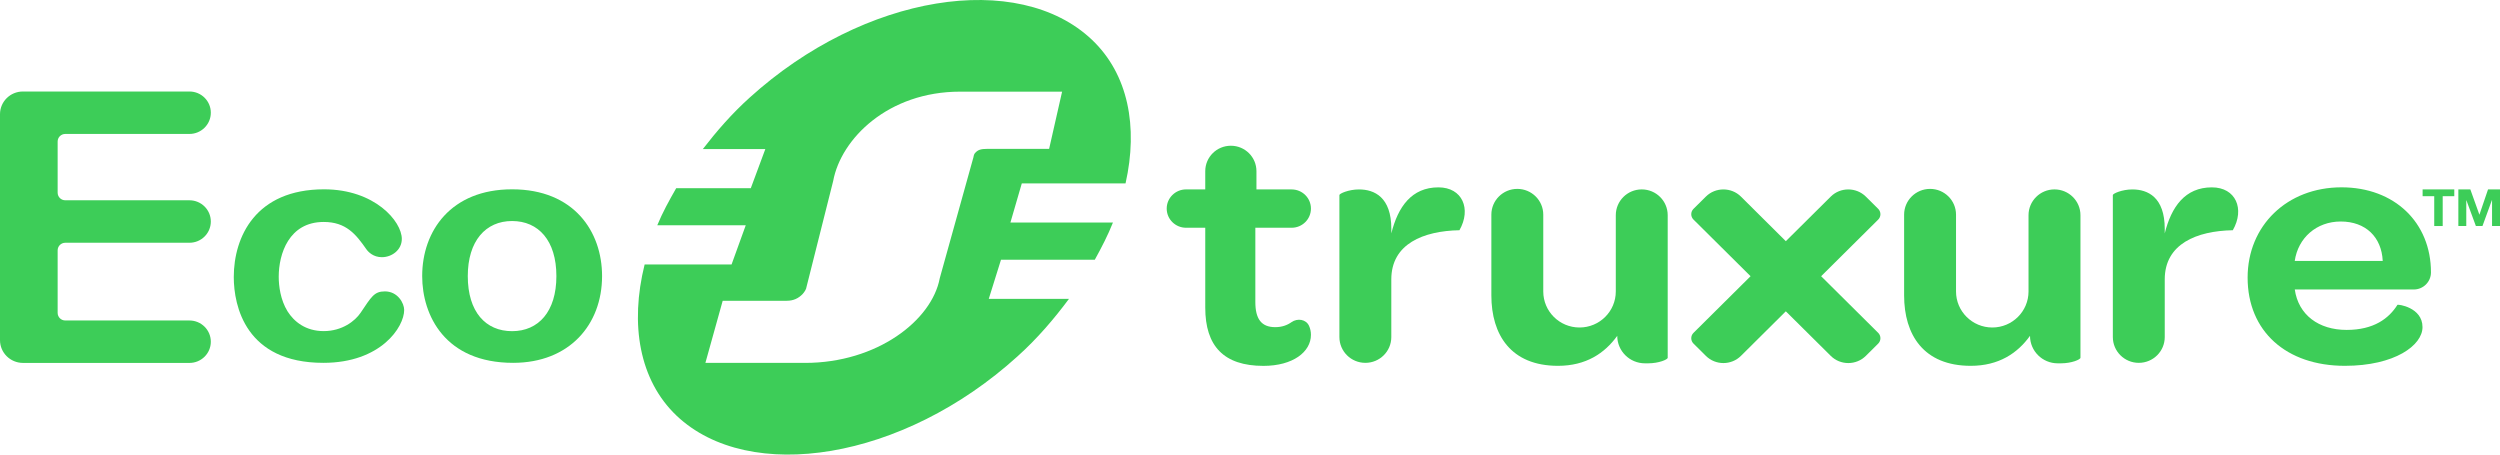 <svg version="1.1" id="Calque_1"
  xmlns="http://www.w3.org/2000/svg" x="0px" y="0px" width="88px" height="16px" viewBox="0 0 88 16" enable-background="new 0 0 88 16">
  <pattern width="20" height="20" patternUnits="userSpaceOnUse" id="Unnamed_Pattern_3" viewBox="0 -20 20 20" overflow="visible">
    <g>
      <polygon fill="none" points="0,-20 20,-20 20,0 0,0"></polygon>
      <path fill="#3DCD58" d="M16-5c0-0.552-0.448-1-1-1s-1,0.448-1,1s0.448,1,1,1S16-4.448,16-5"></path>
      <path fill="#3DCD58" d="M16-15c0-0.552-0.448-1-1-1s-1,0.448-1,1s0.448,1,1,1S16-14.448,16-15"></path>
      <path fill="#3DCD58" d="M6-5c0-0.552-0.448-1-1-1S4-5.552,4-5s0.448,1,1,1S6-4.448,6-5"></path>
      <path fill="#3DCD58" d="M6-15c0-0.552-0.448-1-1-1s-1,0.448-1,1s0.448,1,1,1S6-14.448,6-15"></path>
    </g>
  </pattern>
  <rect fill="#3DCD58" x="-1840" y="-2248.276" display="none" width="753.75" height="120"></rect>
  <rect fill="#3DCD58" x="-1050.023" y="-2248.276" display="none" width="157" height="120"></rect>
  <pattern id="SVGID_3_" patternTransform="matrix(1 0 0 -1 3533.977 7213.672)"></pattern>
  <rect fill="#3DCD58" x="-1847.023" y="-2058.327" display="none" width="954" height="350"></rect>
  <path fill="#3DCD58" display="none" opacity="0.2" d="M195-1215H-3c-9.389,0-17-7.611-17-17v-198c0-9.389,7.611-17,17-17h198    c9.389,0,17,7.611,17,17v198C212-1222.611,204.389-1215,195-1215z"></path>
  <g>
    <path fill="#3DCD58" d="M41.749,6.667h0.676V6.025c0-0.494,0.403-0.895,0.901-0.895l0,0c0.498,0,0.901,0.4,0.901,0.895v0.643h1.238      c0.376,0,0.68,0.302,0.68,0.674l0,0c0,0.373-0.304,0.675-0.68,0.675h-1.277v2.615c0,0.589,0.208,0.884,0.699,0.884      c0.236,0,0.421-0.068,0.574-0.176c0.21-0.148,0.515-0.102,0.618,0.133c0.04,0.089,0.066,0.193,0.066,0.313      c0,0.602-0.636,1.093-1.672,1.093c-1.4,0-2.048-0.7-2.048-2.05V8.017h-0.676c-0.376,0-0.681-0.302-0.681-0.675l0,0      C41.068,6.97,41.373,6.667,41.749,6.667z"></path>
    <path fill="#3DCD58" d="M50.633,6.595c0.843,0,1.166,0.76,0.739,1.509c-1.27,0.024-2.398,0.479-2.398,1.729v2.032      c0,0.501-0.408,0.907-0.913,0.907l0,0c-0.505,0-0.914-0.406-0.914-0.907V6.865c0-0.05,0.324-0.197,0.688-0.197      c0.544,0,1.14,0.271,1.14,1.388v0.159C49.208,7.281,49.688,6.595,50.633,6.595"></path>
    <path fill="#3DCD58" d="M54.841,12.877c-1.659,0-2.345-1.093-2.345-2.479V7.555c0-0.5,0.408-0.906,0.913-0.906l0,0      c0.505,0,0.914,0.406,0.914,0.906v2.705c0,0.7,0.57,1.268,1.276,1.268l0,0c0.706,0,1.277-0.568,1.277-1.268V7.575      c0-0.501,0.408-0.908,0.913-0.908l0,0c0.505,0,0.914,0.406,0.914,0.908v5.018c0,0.062-0.312,0.196-0.688,0.196h-0.113      c-0.539,0-0.975-0.433-0.975-0.968l0,0C56.486,12.435,55.826,12.877,54.841,12.877"></path>
    <path fill="#3DCD58" d="M69.37,12.877c-1.659,0-2.345-1.093-2.345-2.479V7.555c0-0.5,0.409-0.906,0.914-0.906l0,0      c0.504,0,0.913,0.406,0.913,0.906v2.705c0,0.7,0.572,1.268,1.277,1.268l0,0c0.704,0,1.275-0.568,1.275-1.268V7.575      c0-0.501,0.41-0.908,0.913-0.908l0,0c0.505,0,0.915,0.406,0.915,0.908v5.018c0,0.062-0.312,0.196-0.686,0.196h-0.115      c-0.539,0-0.975-0.433-0.975-0.968l0,0C71.016,12.435,70.355,12.877,69.37,12.877"></path>
    <path fill="#3DCD58" d="M77.858,6.595c0.843,0,1.166,0.76,0.737,1.509c-1.27,0.024-2.396,0.479-2.396,1.729v2.032      c0,0.501-0.409,0.907-0.914,0.907l0,0c-0.504,0-0.913-0.406-0.913-0.907V6.865c0-0.05,0.323-0.197,0.686-0.197      c0.544,0,1.141,0.271,1.141,1.388v0.159C76.432,7.281,76.912,6.595,77.858,6.595"></path>
    <path fill="#3DCD58" d="M82.602,11.613c0.958,0,1.489-0.405,1.788-0.883c0.013-0.024,0.882,0.085,0.882,0.785      c0,0.638-0.973,1.362-2.734,1.362c-2.062,0-3.422-1.216-3.422-3.105c0-1.829,1.387-3.178,3.305-3.178      c1.866,0,3.149,1.239,3.149,2.994l0,0c0,0.332-0.271,0.602-0.605,0.602h-4.189C80.904,11.085,81.617,11.613,82.602,11.613        M83.872,9.184c-0.04-0.835-0.596-1.387-1.478-1.387c-0.854,0-1.502,0.576-1.619,1.387H83.872z"></path>
    <g>
      <polygon fill="#3DCD58" points="85.685,6.906 85.276,6.906 85.276,6.667 86.391,6.667 86.391,6.906 85.983,6.906 85.983,7.956        85.685,7.956 		"></polygon>
      <polygon fill="#3DCD58" points="86.534,6.667 86.956,6.667 87.273,7.553 87.277,7.553 87.579,6.667 88,6.667 88,7.956        87.72,7.956 87.72,7.042 87.716,7.042 87.383,7.956 87.151,7.956 86.818,7.052 86.813,7.052 86.813,7.956 86.534,7.956 		"></polygon>
    </g>
    <path fill="#3DCD58" d="M35.567,7.832l0.4-1.376h3.652c0.45-1.996,0.095-3.847-1.184-5.058c-2.59-2.453-8.009-1.619-12.047,2.038      c-0.629,0.567-1.162,1.182-1.647,1.81h2.199l-0.512,1.379h-2.626c-0.25,0.435-0.486,0.866-0.666,1.305h3.114l-0.499,1.38h-3.06      c-0.524,2.107-0.189,4.074,1.126,5.323c2.558,2.421,7.961,1.57,11.996-2.086c0.707-0.635,1.289-1.322,1.816-2.028h-2.824      l0.43-1.376h3.302c0.242-0.438,0.464-0.87,0.639-1.31H35.567z M34.758,5.24c-0.234,0-0.333,0.035-0.426,0.136      c-0.038,0.038-0.054,0.08-0.067,0.159L33.08,9.791c-0.278,1.492-2.214,2.983-4.74,2.983h-1.374h-2.136l0.609-2.187h2.256      c0.229,0,0.41-0.082,0.56-0.24c0.055-0.063,0.127-0.159,0.137-0.258l0.936-3.718c0.277-1.495,1.942-3.145,4.466-3.145h3.592      L36.929,5.24H34.758z"></path>
    <g>
      <line fill="#3DCD58" x1="7.771" y1="12.025" x2="7.771" y2="12.025"></line>
      <path fill="#3DCD58" d="M0.806,3.221h5.862c0.416,0,0.753,0.333,0.753,0.746v0.001c0,0.412-0.337,0.747-0.753,0.747h-4.37        c-0.149,0-0.269,0.119-0.269,0.267v1.801c0,0.147,0.119,0.267,0.269,0.267h4.37c0.416,0,0.753,0.335,0.753,0.747l0,0        c0,0.414-0.337,0.748-0.753,0.748h-4.37c-0.149,0-0.269,0.12-0.269,0.267v2.202c0,0.147,0.119,0.267,0.269,0.267h4.37        c0.416,0,0.753,0.334,0.753,0.747l0,0c0,0.413-0.337,0.747-0.753,0.747H0.806C0.36,12.772,0,12.415,0,11.973V4.02        C0,3.579,0.36,3.221,0.806,3.221z"></path>
      <path fill="#3DCD58" d="M11.382,12.772c-2.737,0-3.153-2.006-3.153-3.02c0-1.42,0.773-3.088,3.177-3.088        c1.786,0,2.738,1.127,2.738,1.747c0,0.383-0.345,0.642-0.702,0.642c-0.299,0-0.477-0.18-0.548-0.282        c-0.369-0.529-0.714-0.958-1.5-0.958c-1.226,0-1.583,1.127-1.583,1.927c0,0.327,0.06,0.811,0.309,1.217        c0.227,0.36,0.632,0.698,1.274,0.698c0.655,0,1.107-0.361,1.297-0.642c0.382-0.564,0.476-0.756,0.857-0.756        c0.454,0,0.679,0.417,0.679,0.654C14.228,11.51,13.406,12.772,11.382,12.772"></path>
      <path fill="#3DCD58" d="M18.062,12.772c-2.392,0-3.201-1.667-3.201-3.054c0-1.589,1.011-3.054,3.165-3.054        c2.178,0,3.167,1.487,3.167,3.054C21.192,11.432,20.038,12.772,18.062,12.772 M18.025,7.78c-0.929,0-1.559,0.699-1.559,1.939        c0,1.262,0.63,1.938,1.559,1.938s1.56-0.688,1.56-1.938C19.585,8.467,18.954,7.78,18.025,7.78"></path>
    </g>
    <path fill="#3DCD58" d="M64.104,9.723l2.009-1.994c0.104-0.103,0.104-0.273,0-0.377L65.677,6.92c-0.34-0.336-0.896-0.336-1.234,0      l-1.582,1.57l-1.58-1.57c-0.34-0.336-0.895-0.336-1.234,0l-0.436,0.432c-0.105,0.104-0.105,0.274,0,0.377l2.009,1.994l-2.009,1.994      c-0.105,0.104-0.105,0.273,0,0.377l0.436,0.433c0.339,0.337,0.894,0.337,1.234,0l1.58-1.569l1.582,1.569      c0.339,0.337,0.894,0.337,1.234,0l0.436-0.433c0.104-0.104,0.104-0.273,0-0.377L64.104,9.723z"></path>
  </g>
  <polygon display="none" fill="#FFFFFF" points="-1740,-1725 -1760,-1745 -1720,-1745 "></polygon>
</svg>
